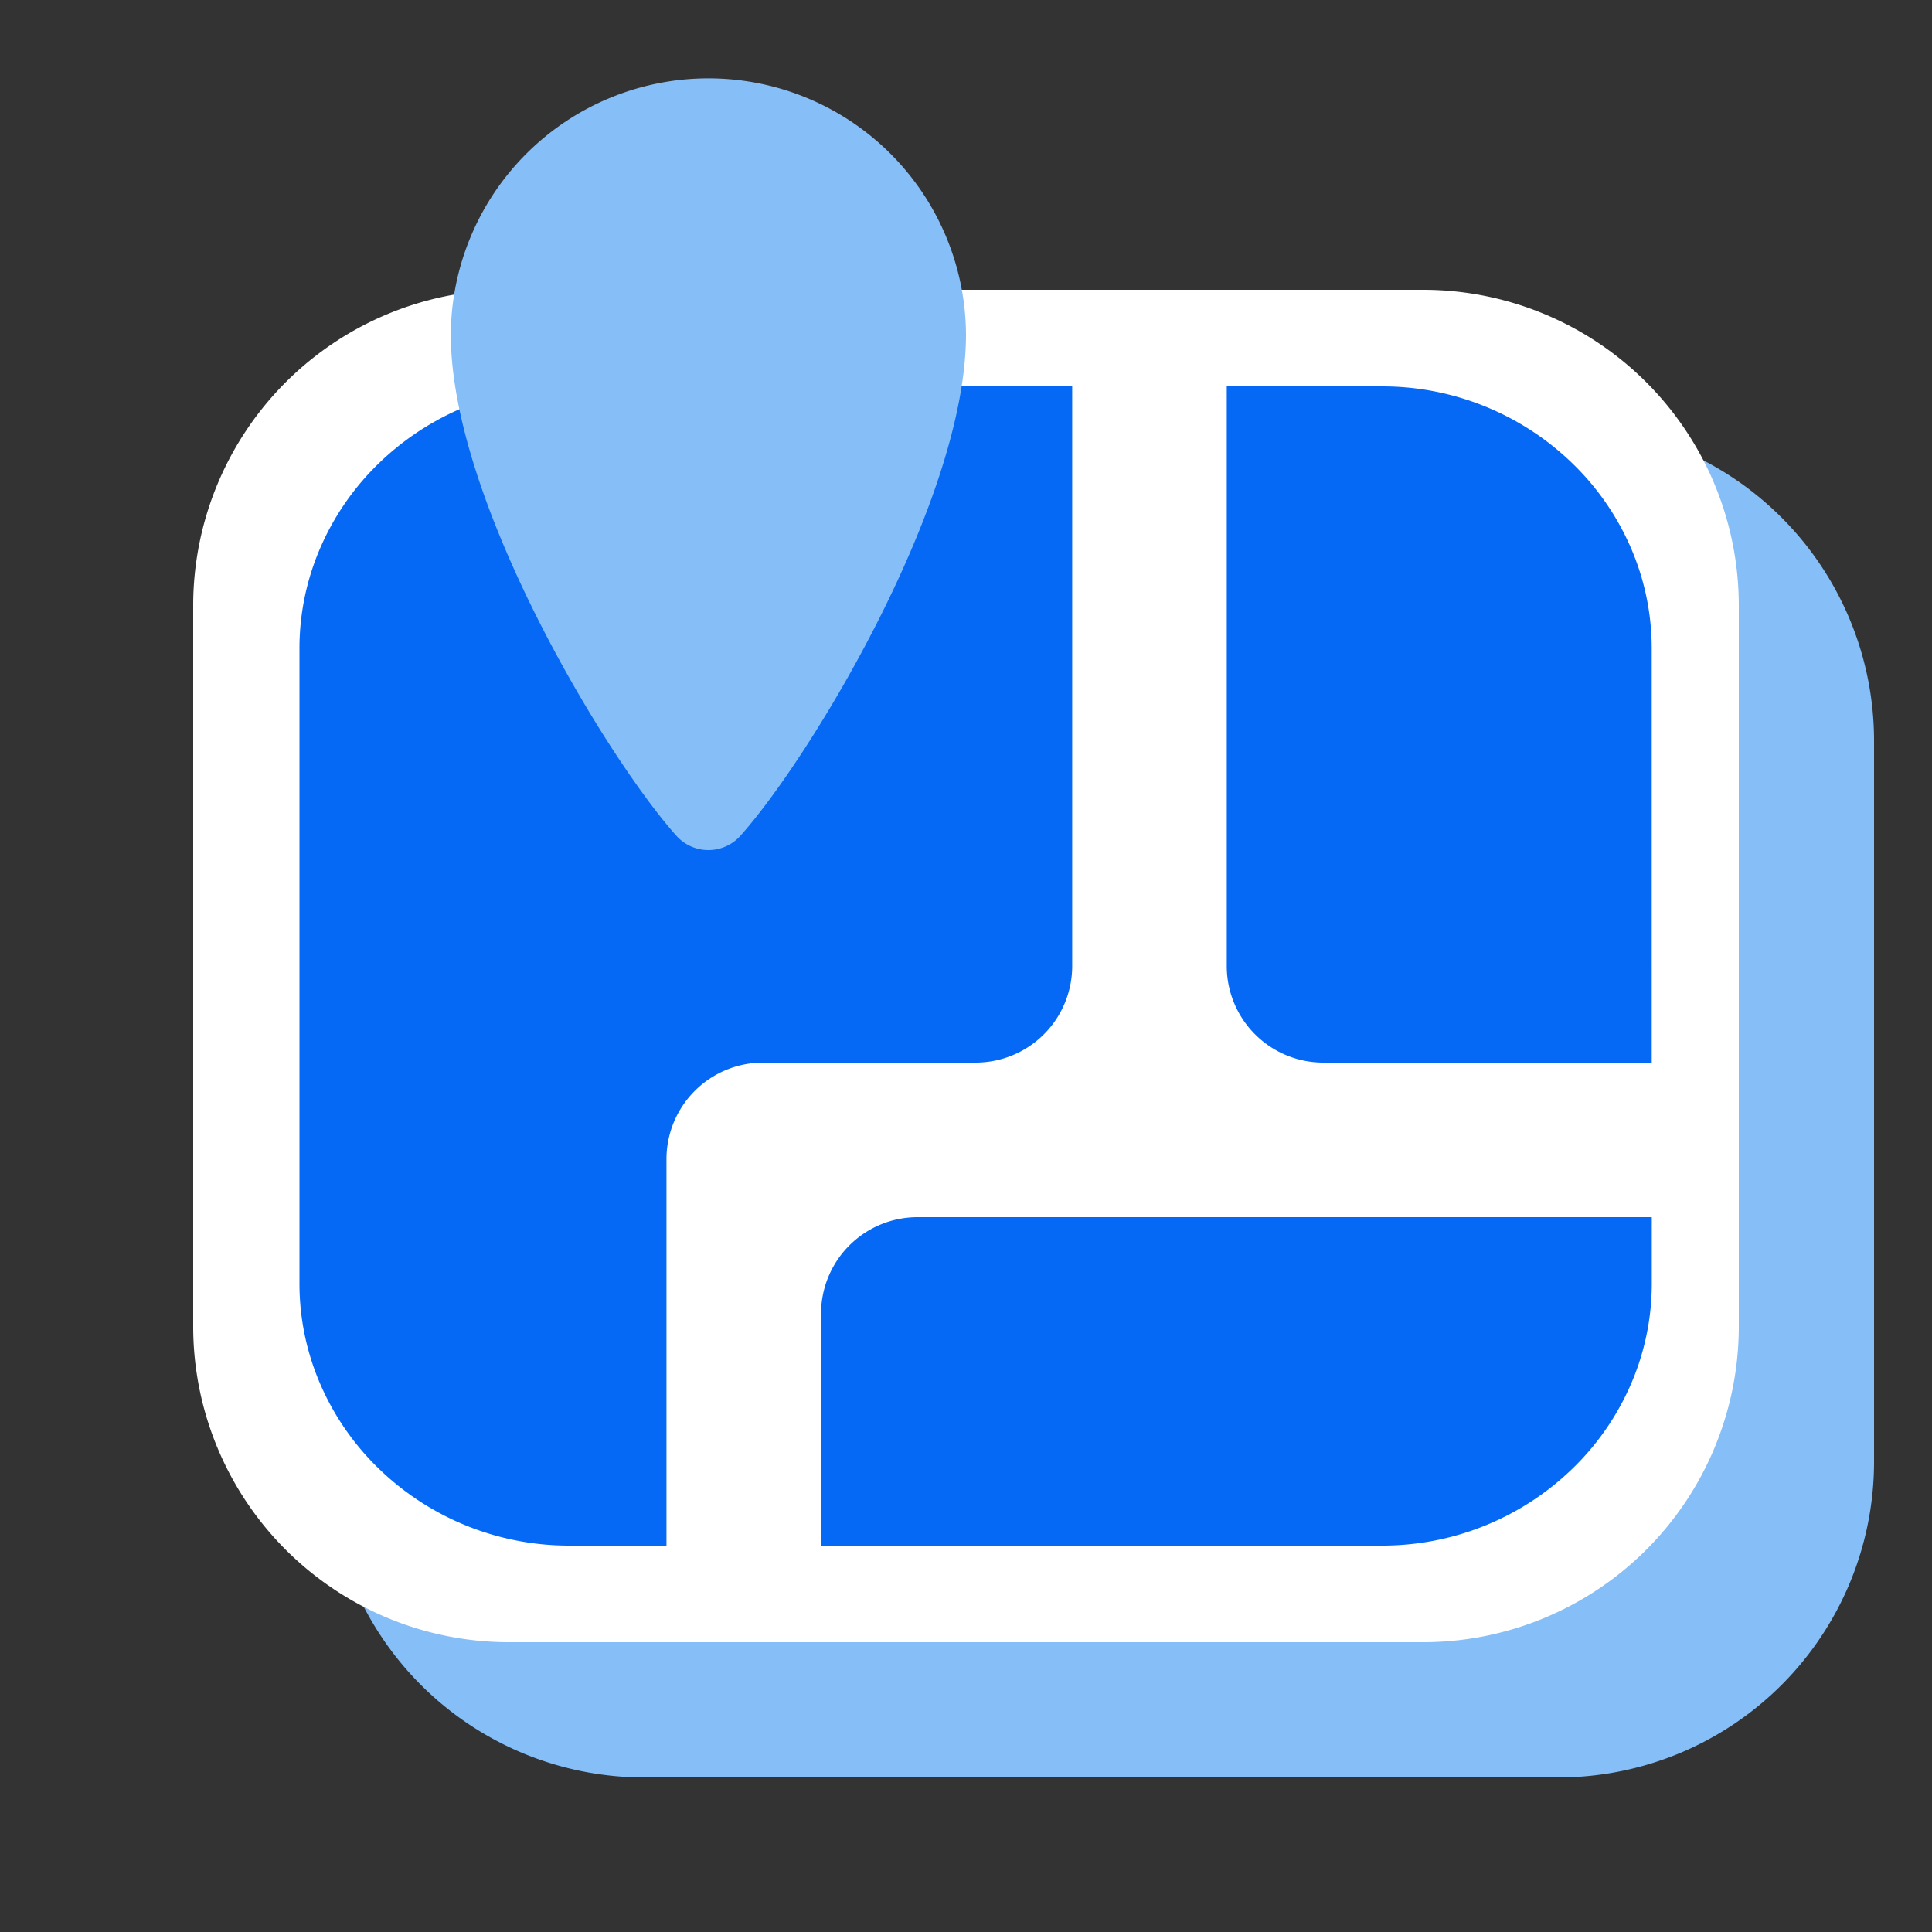 <svg xmlns="http://www.w3.org/2000/svg" xmlns:xlink="http://www.w3.org/1999/xlink" width="200" height="200" viewBox="0 0 200 200">
  <rect x="0" y="0" width="200" height="200" fill="#333333" stroke="none"/>
  <defs>
    <clipPath id="clip-austral-icon-map">
      <rect width="200" height="200"/>
    </clipPath>
  </defs>
  <g id="austral-icon-map" clip-path="url(#clip-austral-icon-map)">
    <g id="Groupe_50" data-name="Groupe 50">
      <rect id="BG" width="200" height="200" fill="none"/>
      <path id="Shadow" d="M147.4,30H52.6A32.691,32.691,0,0,0,20,62.6V137.4A32.692,32.692,0,0,0,52.6,170H147.4A32.692,32.692,0,0,0,180,137.4V62.6A32.691,32.691,0,0,0,147.4,30Z" transform="translate(214 214) rotate(180)" fill="#86bef7"/>
      <g id="Icon">
        <rect id="Rectangle_25" data-name="Rectangle 25" width="200" height="200" fill="none"/>
        <g id="Groupe_46" data-name="Groupe 46">
          <g id="Groupe_42" data-name="Groupe 42">
            <path id="Tracé_36" data-name="Tracé 36" d="M147.4,30H52.6A32.691,32.691,0,0,0,20,62.6V137.4A32.692,32.692,0,0,0,52.6,170H147.4A32.692,32.692,0,0,0,180,137.4V62.6A32.691,32.691,0,0,0,147.4,30Z" transform="translate(200 200) rotate(180)" fill="#fff"/>
          </g>
          <g id="Groupe_45" data-name="Groupe 45" transform="translate(-579.923 -650.385)">
            <path id="Tracé_50" data-name="Tracé 50" d="M664.916,810.385h58.061a28.266,28.266,0,0,0,19.739-7.979,27.215,27.215,0,0,0,6-8.637,26.21,26.21,0,0,0,2.2-10.548v-6.836h-76a10,10,0,0,0-10,10Z" fill="#0569f5"/>
            <path id="Tracé_51" data-name="Tracé 51" d="M750.909,717.547a26.193,26.193,0,0,0-2.2-10.547,27.144,27.144,0,0,0-6-8.636,28.242,28.242,0,0,0-19.731-7.979H706.916v60a10,10,0,0,0,10,10h33.993Z" fill="#0569f5"/>
            <path id="Tracé_52" data-name="Tracé 52" d="M690.916,690.385H638.854a28.242,28.242,0,0,0-19.731,7.979,27.144,27.144,0,0,0-6,8.636,26.176,26.176,0,0,0-2.2,10.547v65.674a26.177,26.177,0,0,0,2.2,10.548,27.182,27.182,0,0,0,6,8.637,28.266,28.266,0,0,0,19.731,7.979h10.062v-40a10,10,0,0,1,10-10h22a10,10,0,0,0,10-10Z" fill="#0569f5"/>
          </g>
          <path id="Tracé_53" data-name="Tracé 53" d="M584.333,721.615c0,17.293-16.213,43.938-23.355,51.905a4.446,4.446,0,0,1-6.624,0C547.212,765.553,531,738.908,531,721.615a26.667,26.667,0,0,1,53.333,0Z" transform="translate(-484.333 -687)" fill="#86bef7"/>
        </g>
      </g>
    </g>
  </g>
</svg>
